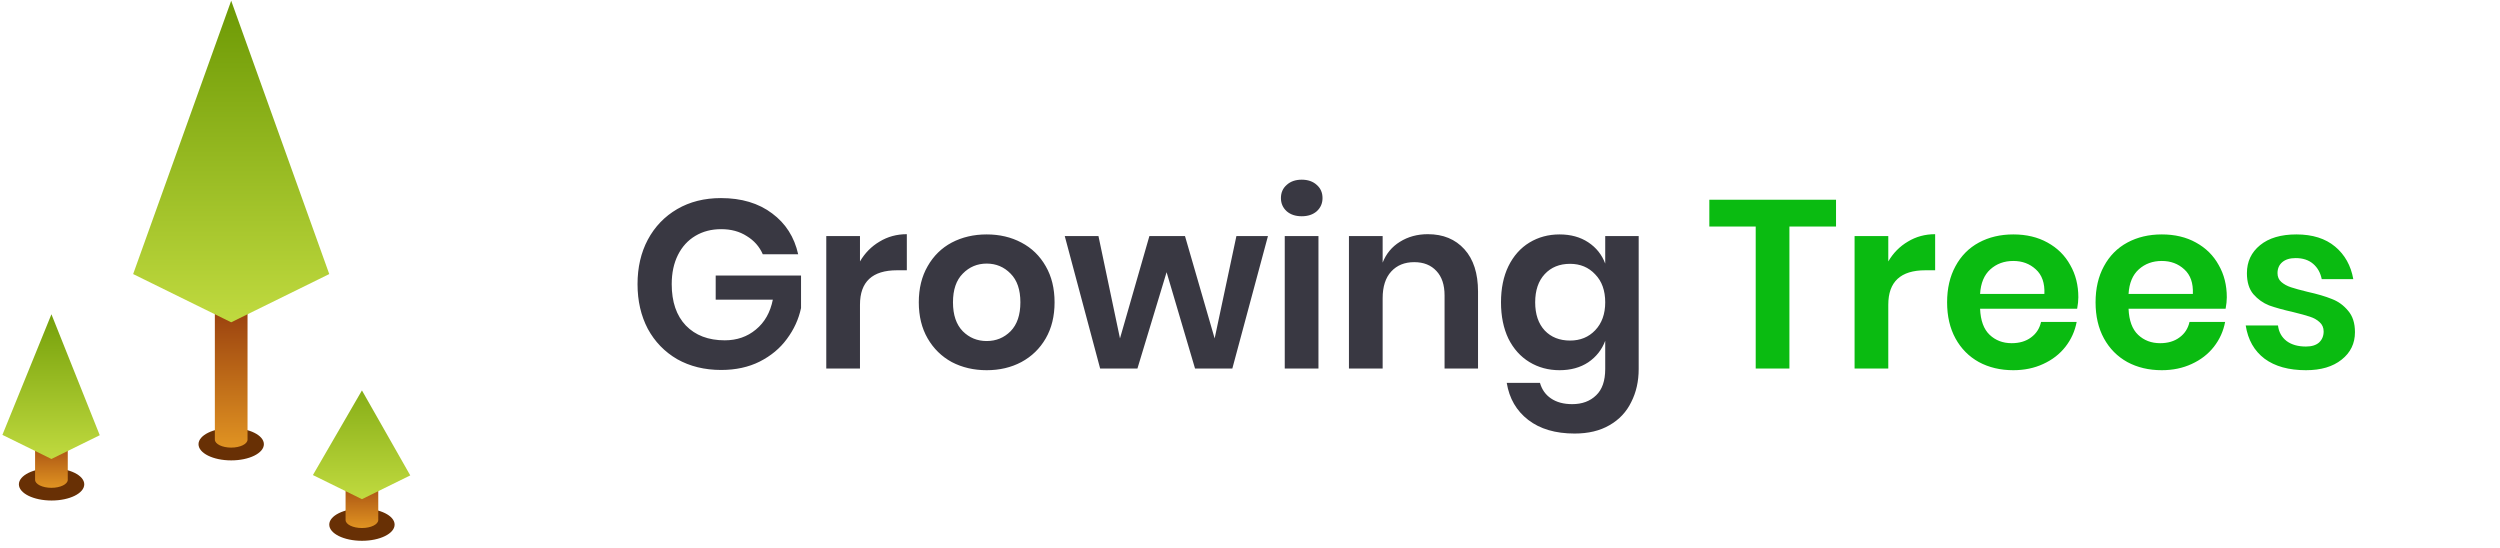 <svg width="251" height="55" viewBox="0 0 251 55" fill="none" xmlns="http://www.w3.org/2000/svg">
<g clip-path="url(#clip0)">
<path fill-rule="evenodd" clip-rule="evenodd" d="M5.178 50.252C6.99 50.252 8.46 49.524 8.46 48.627C8.46 47.73 6.99 47.002 5.178 47.002C3.366 47.002 1.896 47.73 1.896 48.627C1.896 49.524 3.366 50.252 5.178 50.252Z" fill="#683005"/>
<path fill-rule="evenodd" clip-rule="evenodd" d="M3.522 48.169C3.522 48 3.522 43.094 3.522 42.924C3.522 42.478 4.258 42.115 5.164 42.115C6.068 42.115 6.804 42.478 6.804 42.924C6.804 43.094 6.804 48 6.804 48.169C6.804 48.615 6.068 48.976 5.164 48.976C4.258 48.976 3.522 48.615 3.522 48.169Z" fill="url(#paint0_linear)"/>
<path fill-rule="evenodd" clip-rule="evenodd" d="M5.164 43.728C6.07 43.728 6.805 43.367 6.805 42.921C6.805 42.475 6.07 42.114 5.164 42.114C4.258 42.114 3.523 42.475 3.523 42.921C3.523 43.367 4.258 43.728 5.164 43.728Z" fill="#E09322"/>
<path fill-rule="evenodd" clip-rule="evenodd" d="M0.241 43.661L5.164 46.082L10.015 43.696L5.164 31.552L0.241 43.661Z" fill="url(#paint1_linear)"/>
<path fill-rule="evenodd" clip-rule="evenodd" d="M36.339 54.296C38.151 54.296 39.62 53.569 39.62 52.671C39.62 51.774 38.151 51.047 36.339 51.047C34.526 51.047 33.057 51.774 33.057 52.671C33.057 53.569 34.526 54.296 36.339 54.296Z" fill="#683005"/>
<path fill-rule="evenodd" clip-rule="evenodd" d="M34.696 52.206C34.696 52.037 34.696 47.131 34.696 46.961C34.696 46.515 35.432 46.152 36.338 46.152C37.242 46.152 37.978 46.515 37.978 46.961C37.978 47.131 37.978 52.037 37.978 52.206C37.978 52.652 37.242 53.013 36.338 53.013C35.432 53.013 34.696 52.652 34.696 52.206Z" fill="url(#paint2_linear)"/>
<path fill-rule="evenodd" clip-rule="evenodd" d="M36.338 47.765C37.244 47.765 37.979 47.404 37.979 46.958C37.979 46.512 37.244 46.151 36.338 46.151C35.432 46.151 34.697 46.512 34.697 46.958C34.697 47.404 35.432 47.765 36.338 47.765Z" fill="#E09322"/>
<path fill-rule="evenodd" clip-rule="evenodd" d="M31.416 47.696L36.339 50.118L41.19 47.731L36.339 39.198L31.416 47.696Z" fill="url(#paint3_linear)"/>
<path fill-rule="evenodd" clip-rule="evenodd" d="M23.212 46.223C25.024 46.223 26.494 45.495 26.494 44.598C26.494 43.701 25.024 42.974 23.212 42.974C21.399 42.974 19.93 43.701 19.93 44.598C19.93 45.495 21.399 46.223 23.212 46.223Z" fill="#683005"/>
<path fill-rule="evenodd" clip-rule="evenodd" d="M21.571 44.133C21.571 43.964 21.571 28.228 21.571 28.058C21.571 27.612 22.307 27.25 23.213 27.25C24.117 27.25 24.853 27.612 24.853 28.058C24.853 28.228 24.853 43.964 24.853 44.133C24.853 44.579 24.117 44.94 23.213 44.94C22.307 44.94 21.571 44.579 21.571 44.133Z" fill="url(#paint4_linear)"/>
<path fill-rule="evenodd" clip-rule="evenodd" d="M23.213 28.862C24.119 28.862 24.854 28.501 24.854 28.055C24.854 27.609 24.119 27.248 23.213 27.248C22.306 27.248 21.572 27.609 21.572 28.055C21.572 28.501 22.306 28.862 23.213 28.862Z" fill="#E09322"/>
<path fill-rule="evenodd" clip-rule="evenodd" d="M13.368 27.516L23.212 32.359L33.057 27.516L23.212 0.071L13.368 27.516Z" fill="url(#paint5_linear)"/>
</g>
<path d="M72.384 19.888C74.448 19.888 76.16 20.4 77.52 21.424C78.88 22.432 79.752 23.8 80.136 25.528H76.584C76.248 24.76 75.712 24.152 74.976 23.704C74.256 23.24 73.4 23.008 72.408 23.008C71.432 23.008 70.568 23.232 69.816 23.68C69.064 24.128 68.48 24.768 68.064 25.6C67.648 26.432 67.44 27.408 67.44 28.528C67.44 30.304 67.912 31.688 68.856 32.68C69.816 33.672 71.12 34.168 72.768 34.168C73.984 34.168 75.024 33.808 75.888 33.088C76.768 32.368 77.336 31.368 77.592 30.088H71.856V27.664H80.424V30.928C80.184 32.048 79.712 33.08 79.008 34.024C78.32 34.968 77.408 35.728 76.272 36.304C75.152 36.864 73.864 37.144 72.408 37.144C70.744 37.144 69.272 36.784 67.992 36.064C66.728 35.328 65.744 34.312 65.04 33.016C64.352 31.704 64.008 30.208 64.008 28.528C64.008 26.848 64.352 25.36 65.04 24.064C65.744 22.752 66.728 21.728 67.992 20.992C69.256 20.256 70.72 19.888 72.384 19.888ZM86.342 26.248C86.838 25.4 87.494 24.736 88.31 24.256C89.126 23.76 90.038 23.512 91.046 23.512V27.136H90.062C87.582 27.136 86.342 28.288 86.342 30.592V37H82.958V23.704H86.342V26.248ZM99.063 23.536C100.359 23.536 101.519 23.808 102.543 24.352C103.583 24.896 104.399 25.688 104.991 26.728C105.583 27.752 105.879 28.96 105.879 30.352C105.879 31.744 105.583 32.952 104.991 33.976C104.399 35 103.583 35.792 102.543 36.352C101.519 36.896 100.359 37.168 99.063 37.168C97.767 37.168 96.599 36.896 95.559 36.352C94.535 35.792 93.727 35 93.135 33.976C92.543 32.952 92.247 31.744 92.247 30.352C92.247 28.96 92.543 27.752 93.135 26.728C93.727 25.688 94.535 24.896 95.559 24.352C96.599 23.808 97.767 23.536 99.063 23.536ZM99.063 26.464C98.119 26.464 97.319 26.8 96.663 27.472C96.007 28.128 95.679 29.088 95.679 30.352C95.679 31.616 96.007 32.584 96.663 33.256C97.319 33.912 98.119 34.24 99.063 34.24C100.007 34.24 100.807 33.912 101.463 33.256C102.119 32.584 102.447 31.616 102.447 30.352C102.447 29.088 102.119 28.128 101.463 27.472C100.807 26.8 100.007 26.464 99.063 26.464ZM127.302 23.704L123.726 37H119.982L117.126 27.328L114.198 37H110.454L106.902 23.704H110.286L112.446 33.976L115.398 23.704H118.974L121.95 33.976L124.134 23.704H127.302ZM128.605 19.888C128.605 19.344 128.797 18.904 129.181 18.568C129.565 18.216 130.069 18.04 130.693 18.04C131.317 18.04 131.821 18.216 132.205 18.568C132.589 18.904 132.781 19.344 132.781 19.888C132.781 20.416 132.589 20.856 132.205 21.208C131.821 21.544 131.317 21.712 130.693 21.712C130.069 21.712 129.565 21.544 129.181 21.208C128.797 20.856 128.605 20.416 128.605 19.888ZM132.373 23.704V37H128.989V23.704H132.373ZM143.354 23.512C144.89 23.512 146.114 24.016 147.026 25.024C147.938 26.032 148.394 27.448 148.394 29.272V37H145.034V29.656C145.034 28.6 144.762 27.784 144.218 27.208C143.674 26.616 142.93 26.32 141.986 26.32C141.026 26.32 140.258 26.632 139.682 27.256C139.106 27.88 138.818 28.776 138.818 29.944V37H135.434V23.704H138.818V26.368C139.17 25.472 139.746 24.776 140.546 24.28C141.362 23.768 142.298 23.512 143.354 23.512ZM156.58 23.536C157.7 23.536 158.66 23.8 159.46 24.328C160.26 24.856 160.828 25.568 161.164 26.464V23.704H164.524V37.048C164.524 38.28 164.276 39.384 163.78 40.36C163.3 41.352 162.572 42.128 161.596 42.688C160.636 43.248 159.468 43.528 158.092 43.528C156.172 43.528 154.62 43.072 153.436 42.16C152.252 41.248 151.532 40.008 151.276 38.44H154.612C154.804 39.112 155.172 39.632 155.716 40C156.276 40.384 156.988 40.576 157.852 40.576C158.844 40.576 159.644 40.28 160.252 39.688C160.86 39.112 161.164 38.232 161.164 37.048V34.216C160.828 35.112 160.26 35.832 159.46 36.376C158.66 36.904 157.7 37.168 156.58 37.168C155.46 37.168 154.452 36.896 153.556 36.352C152.66 35.808 151.956 35.024 151.444 34C150.948 32.96 150.7 31.744 150.7 30.352C150.7 28.96 150.948 27.752 151.444 26.728C151.956 25.688 152.66 24.896 153.556 24.352C154.452 23.808 155.46 23.536 156.58 23.536ZM157.636 26.488C156.58 26.488 155.732 26.832 155.092 27.52C154.452 28.208 154.132 29.152 154.132 30.352C154.132 31.552 154.452 32.496 155.092 33.184C155.732 33.856 156.58 34.192 157.636 34.192C158.66 34.192 159.5 33.848 160.156 33.16C160.828 32.456 161.164 31.52 161.164 30.352C161.164 29.168 160.828 28.232 160.156 27.544C159.5 26.84 158.66 26.488 157.636 26.488Z" fill="#393842"/>
<path d="M184.337 20.056V22.744H179.657V37H176.273V22.744H171.617V20.056H184.337ZM189.584 26.248C190.08 25.4 190.736 24.736 191.552 24.256C192.368 23.76 193.28 23.512 194.288 23.512V27.136H193.304C190.824 27.136 189.584 28.288 189.584 30.592V37H186.2V23.704H189.584V26.248ZM208.665 29.848C208.665 30.184 208.625 30.568 208.545 31H198.801C198.849 32.184 199.169 33.056 199.761 33.616C200.353 34.176 201.089 34.456 201.969 34.456C202.753 34.456 203.401 34.264 203.913 33.88C204.441 33.496 204.777 32.976 204.921 32.32H208.497C208.321 33.248 207.945 34.08 207.369 34.816C206.793 35.552 206.049 36.128 205.137 36.544C204.241 36.96 203.241 37.168 202.137 37.168C200.841 37.168 199.689 36.896 198.681 36.352C197.673 35.792 196.889 35 196.329 33.976C195.769 32.952 195.489 31.744 195.489 30.352C195.489 28.96 195.769 27.752 196.329 26.728C196.889 25.688 197.673 24.896 198.681 24.352C199.689 23.808 200.841 23.536 202.137 23.536C203.449 23.536 204.593 23.808 205.569 24.352C206.561 24.896 207.321 25.648 207.849 26.608C208.393 27.552 208.665 28.632 208.665 29.848ZM205.257 29.512C205.305 28.424 205.017 27.6 204.393 27.04C203.785 26.48 203.033 26.2 202.137 26.2C201.225 26.2 200.457 26.48 199.833 27.04C199.209 27.6 198.865 28.424 198.801 29.512H205.257ZM223.571 29.848C223.571 30.184 223.531 30.568 223.451 31H213.707C213.755 32.184 214.075 33.056 214.667 33.616C215.259 34.176 215.995 34.456 216.875 34.456C217.659 34.456 218.307 34.264 218.819 33.88C219.347 33.496 219.683 32.976 219.827 32.32H223.403C223.227 33.248 222.851 34.08 222.275 34.816C221.699 35.552 220.955 36.128 220.043 36.544C219.147 36.96 218.147 37.168 217.043 37.168C215.747 37.168 214.595 36.896 213.587 36.352C212.579 35.792 211.795 35 211.235 33.976C210.675 32.952 210.395 31.744 210.395 30.352C210.395 28.96 210.675 27.752 211.235 26.728C211.795 25.688 212.579 24.896 213.587 24.352C214.595 23.808 215.747 23.536 217.043 23.536C218.355 23.536 219.499 23.808 220.475 24.352C221.467 24.896 222.227 25.648 222.755 26.608C223.299 27.552 223.571 28.632 223.571 29.848ZM220.163 29.512C220.211 28.424 219.923 27.6 219.299 27.04C218.691 26.48 217.939 26.2 217.043 26.2C216.131 26.2 215.363 26.48 214.739 27.04C214.115 27.6 213.771 28.424 213.707 29.512H220.163ZM230.558 23.536C232.174 23.536 233.47 23.944 234.446 24.76C235.422 25.576 236.03 26.664 236.27 28.024H233.102C232.974 27.384 232.686 26.872 232.238 26.488C231.79 26.104 231.206 25.912 230.486 25.912C229.91 25.912 229.462 26.048 229.142 26.32C228.822 26.592 228.662 26.96 228.662 27.424C228.662 27.792 228.79 28.088 229.046 28.312C229.302 28.536 229.622 28.712 230.006 28.84C230.39 28.968 230.942 29.12 231.662 29.296C232.67 29.52 233.486 29.76 234.11 30.016C234.75 30.256 235.294 30.648 235.742 31.192C236.206 31.72 236.438 32.44 236.438 33.352C236.438 34.488 235.99 35.408 235.094 36.112C234.214 36.816 233.022 37.168 231.518 37.168C229.79 37.168 228.406 36.784 227.366 36.016C226.326 35.232 225.694 34.12 225.47 32.68H228.71C228.79 33.336 229.078 33.856 229.574 34.24C230.07 34.608 230.718 34.792 231.518 34.792C232.094 34.792 232.534 34.656 232.838 34.384C233.142 34.096 233.294 33.728 233.294 33.28C233.294 32.896 233.158 32.584 232.886 32.344C232.63 32.104 232.302 31.92 231.902 31.792C231.518 31.664 230.966 31.512 230.246 31.336C229.254 31.112 228.446 30.888 227.822 30.664C227.214 30.424 226.686 30.048 226.238 29.536C225.806 29.024 225.59 28.32 225.59 27.424C225.59 26.272 226.03 25.336 226.91 24.616C227.79 23.896 229.006 23.536 230.558 23.536Z" fill="#0ABB11"/>
<defs>
<linearGradient id="paint0_linear" x1="6.772" y1="48.976" x2="6.772" y2="42.253" gradientUnits="userSpaceOnUse">
<stop stop-color="#E09322"/>
<stop offset="1" stop-color="#862A09"/>
</linearGradient>
<linearGradient id="paint1_linear" x1="10.593" y1="46.082" x2="10.593" y2="29.938" gradientUnits="userSpaceOnUse">
<stop stop-color="#C0DA3F"/>
<stop offset="1" stop-color="#6C9904"/>
</linearGradient>
<linearGradient id="paint2_linear" x1="37.946" y1="53.013" x2="37.946" y2="46.29" gradientUnits="userSpaceOnUse">
<stop stop-color="#E09322"/>
<stop offset="1" stop-color="#862A09"/>
</linearGradient>
<linearGradient id="paint3_linear" x1="43.563" y1="50.118" x2="43.563" y2="33.973" gradientUnits="userSpaceOnUse">
<stop stop-color="#C0DA3F"/>
<stop offset="1" stop-color="#6C9904"/>
</linearGradient>
<linearGradient id="paint4_linear" x1="24.854" y1="44.94" x2="24.854" y2="27.25" gradientUnits="userSpaceOnUse">
<stop stop-color="#E09322"/>
<stop offset="1" stop-color="#862A09"/>
</linearGradient>
<linearGradient id="paint5_linear" x1="33.057" y1="32.359" x2="33.057" y2="0.071" gradientUnits="userSpaceOnUse">
<stop stop-color="#C0DA3F"/>
<stop offset="1" stop-color="#6C9904"/>
</linearGradient>
<clipPath id="clip0">
<rect width="41.459" height="54.691" fill="white"/>
</clipPath>
</defs>
</svg>
